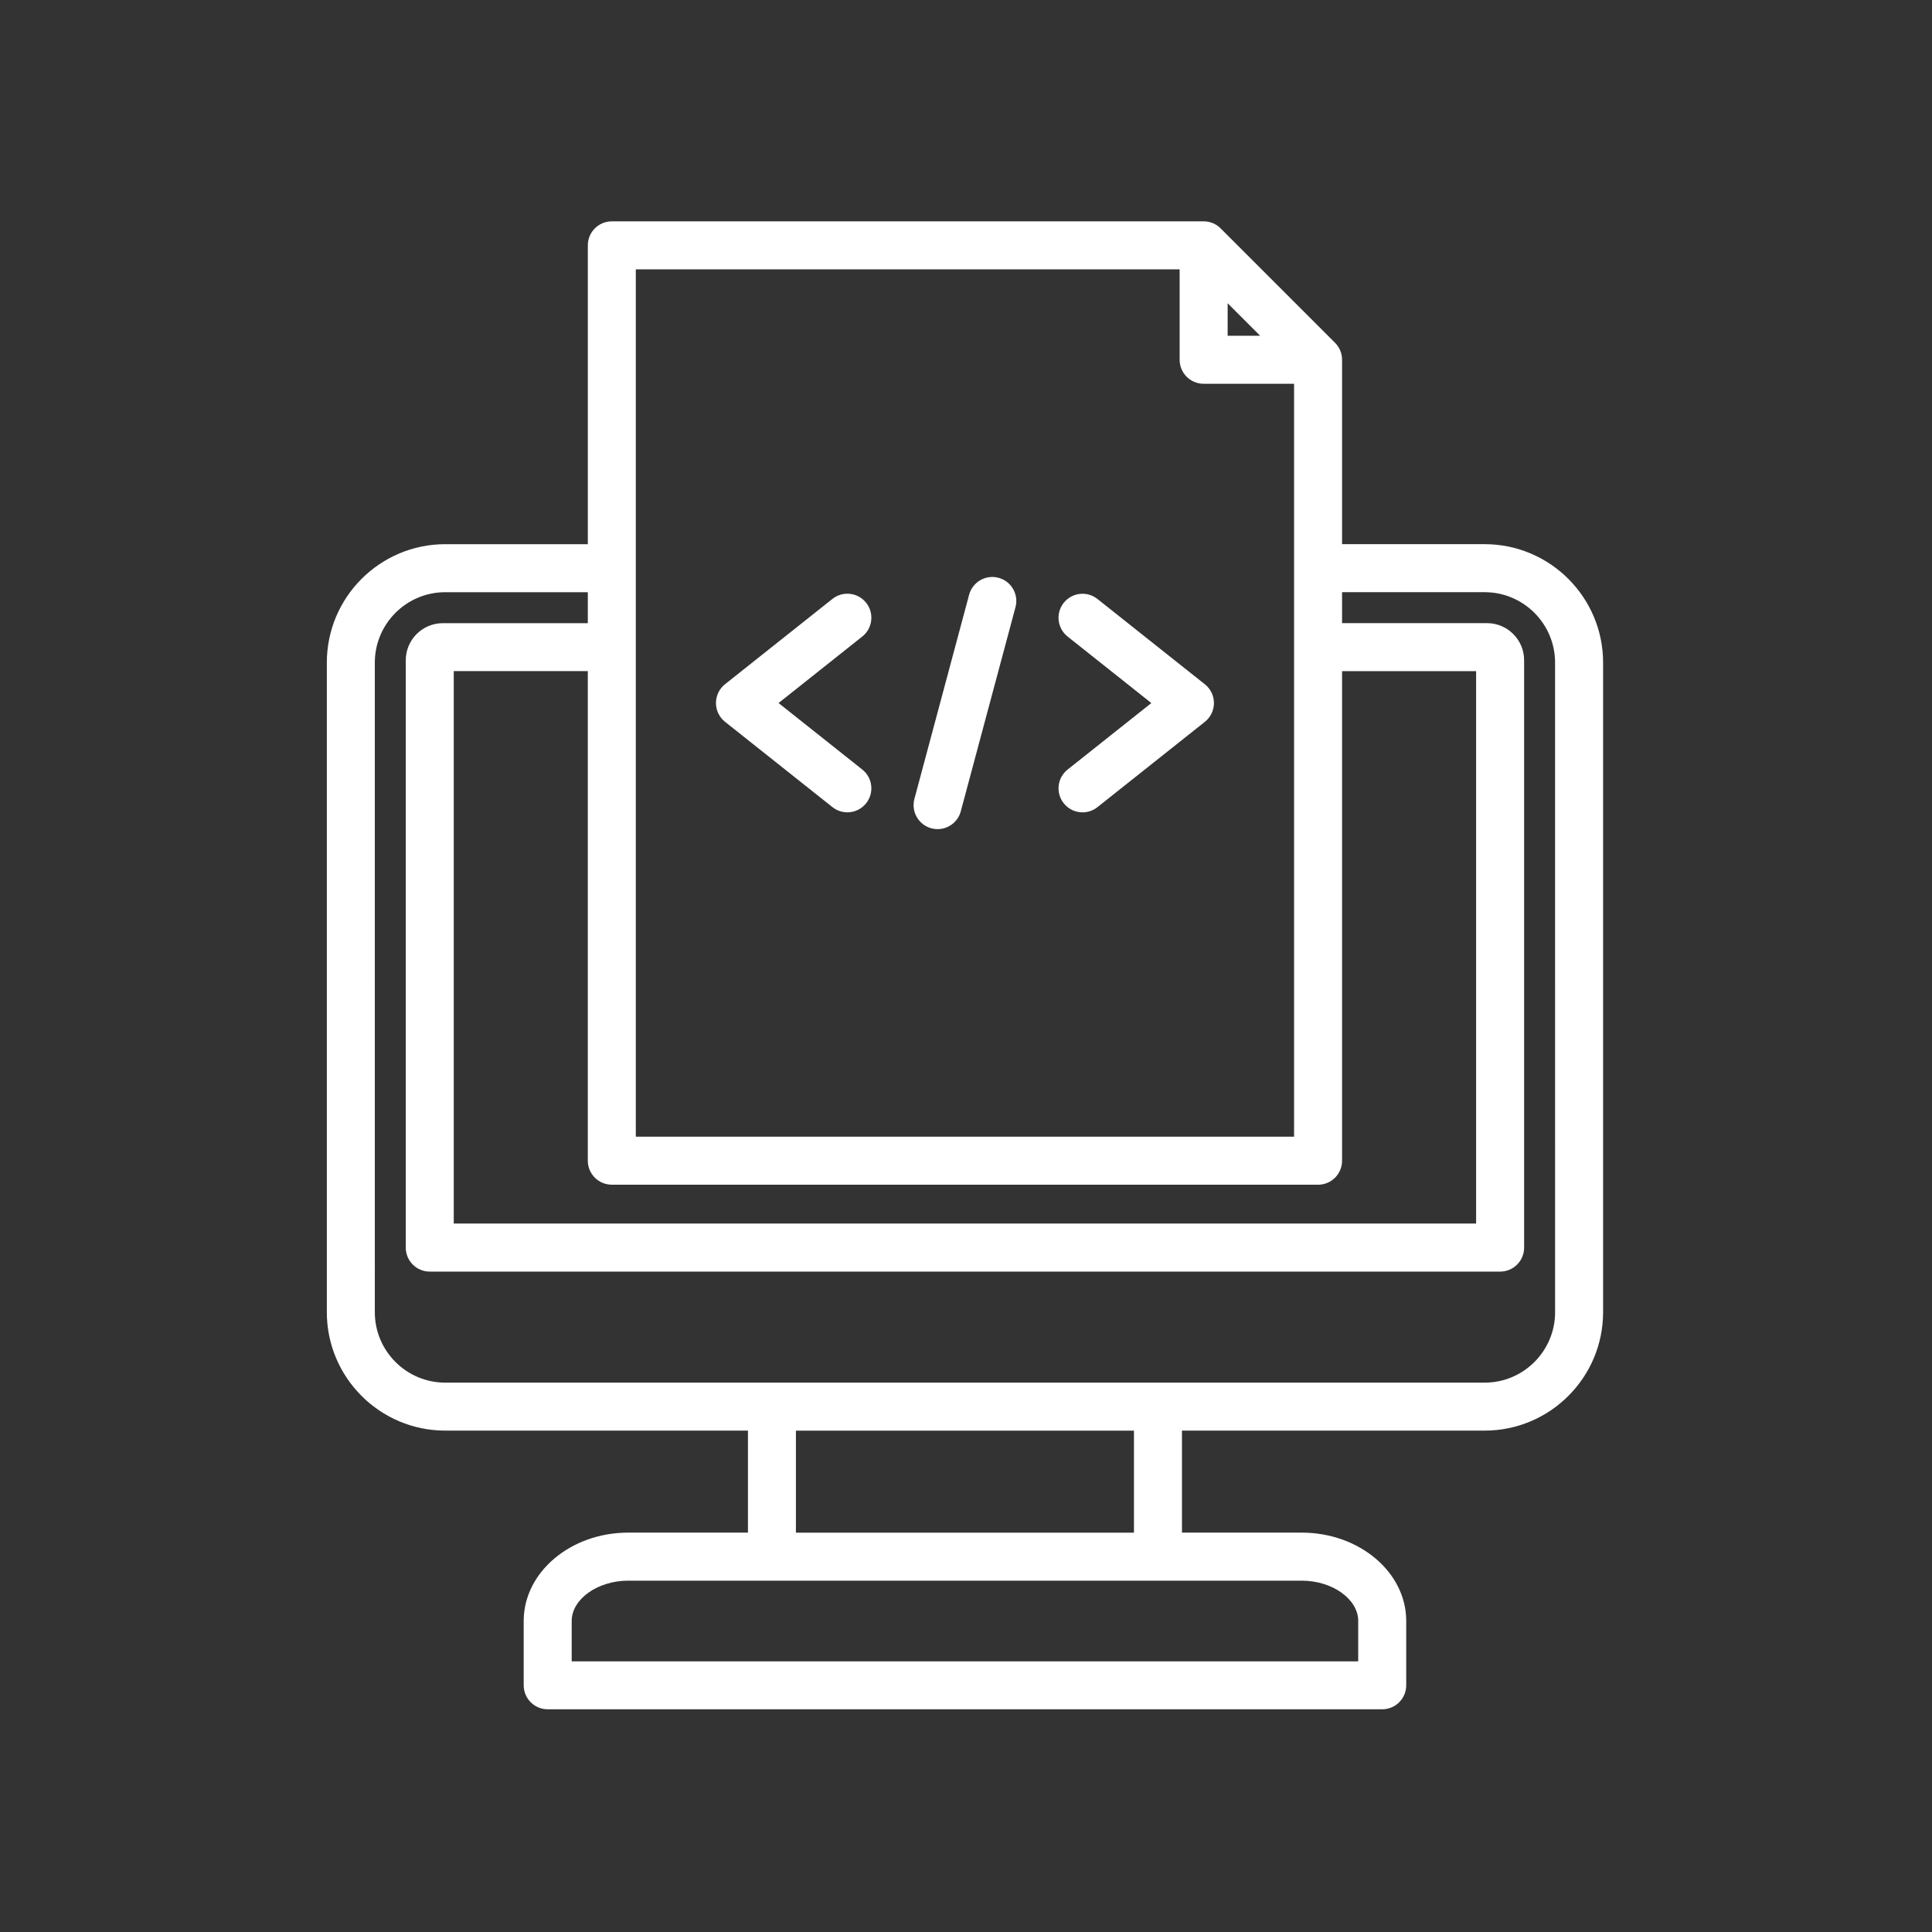 <svg width="934" height="934" viewBox="0 0 934 934" fill="none" xmlns="http://www.w3.org/2000/svg">
<rect x="0" y="0" width="934" height="934" fill="#333333" stroke="none"/>
<path d="M717.738 263.072H648.809V173.922C648.809 170.845 647.584 167.896 645.412 165.718L590.09 110.397C587.913 108.219 584.963 107 581.886 107L295.779 107.005C289.369 107.005 284.178 112.196 284.178 118.606V263.077H215.249C183.683 263.077 158 288.755 158 320.326V634.36C158 665.931 183.678 691.609 215.249 691.609H361.587V740.925H303.71C275.845 740.925 253.175 760.087 253.175 783.629V814.731C253.175 821.141 258.366 826.332 264.776 826.332H668.219C674.629 826.332 679.82 821.141 679.82 814.731V783.629C679.82 760.081 657.155 740.925 629.285 740.925H571.408V691.609H717.746C749.312 691.609 774.995 665.931 774.995 634.36L775 320.326C774.989 288.761 749.311 263.072 717.746 263.072L717.738 263.072ZM593.493 146.616L609.194 162.317H593.493V146.616ZM307.371 130.208H570.282V173.928C570.282 180.338 575.473 185.529 581.883 185.529H625.603V549.528L307.371 549.523L307.371 130.208ZM637.202 572.739C643.612 572.739 648.803 567.548 648.803 561.138V324.451H713.606V591.518L219.365 591.513V324.446H284.168V561.119C284.168 567.529 289.359 572.72 295.769 572.72H637.198L637.202 572.739ZM656.607 783.653V803.156H276.376V783.653C276.376 773.08 288.892 764.151 303.704 764.151H629.296C644.107 764.151 656.618 773.08 656.618 783.653H656.607ZM548.195 740.945H384.779V691.628H548.195V740.945ZM751.791 634.375C751.791 653.147 736.516 668.417 717.749 668.417L215.248 668.423C196.476 668.423 181.206 653.148 181.206 634.381L181.201 320.333C181.201 301.561 196.475 286.291 215.243 286.291H284.172V301.261H214.098C204.206 301.261 196.162 309.306 196.162 319.198V603.138C196.162 609.548 201.352 614.739 207.762 614.739H725.215C731.625 614.739 736.815 609.548 736.815 603.138V319.184C736.815 309.292 728.771 301.248 718.879 301.248H648.805V286.283H717.734C736.506 286.283 751.776 301.557 751.776 320.325L751.782 634.372L751.791 634.375ZM490.925 293.532L464.476 392.228C463.086 397.413 458.401 400.831 453.274 400.831C452.278 400.831 451.272 400.704 450.261 400.432C444.074 398.771 440.401 392.409 442.057 386.222L468.506 287.527C470.167 281.34 476.529 277.667 482.716 279.322C488.907 280.978 492.581 287.335 490.925 293.532ZM586.863 339.872C586.863 343.413 585.25 346.756 582.476 348.96L530.551 390.2C528.422 391.893 525.866 392.718 523.342 392.718C519.924 392.718 516.538 391.217 514.249 388.331C510.267 383.316 511.103 376.017 516.118 372.035L556.601 339.883L516.118 307.731C511.103 303.749 510.256 296.45 514.249 291.435C518.231 286.419 525.53 285.573 530.546 289.566L582.471 330.806C585.25 332.988 586.863 336.337 586.863 339.872ZM416.864 307.72L376.381 339.872L416.864 372.024C421.879 376.006 422.715 383.305 418.733 388.32C416.444 391.206 413.058 392.707 409.64 392.707C407.111 392.707 404.566 391.882 402.431 390.189L350.506 348.949C347.732 346.745 346.119 343.402 346.119 339.861C346.119 336.321 347.732 332.977 350.506 330.773L402.431 289.534C407.446 285.551 414.745 286.387 418.728 291.402C422.715 296.439 421.879 303.738 416.864 307.72Z" fill="white"/>
</svg>
